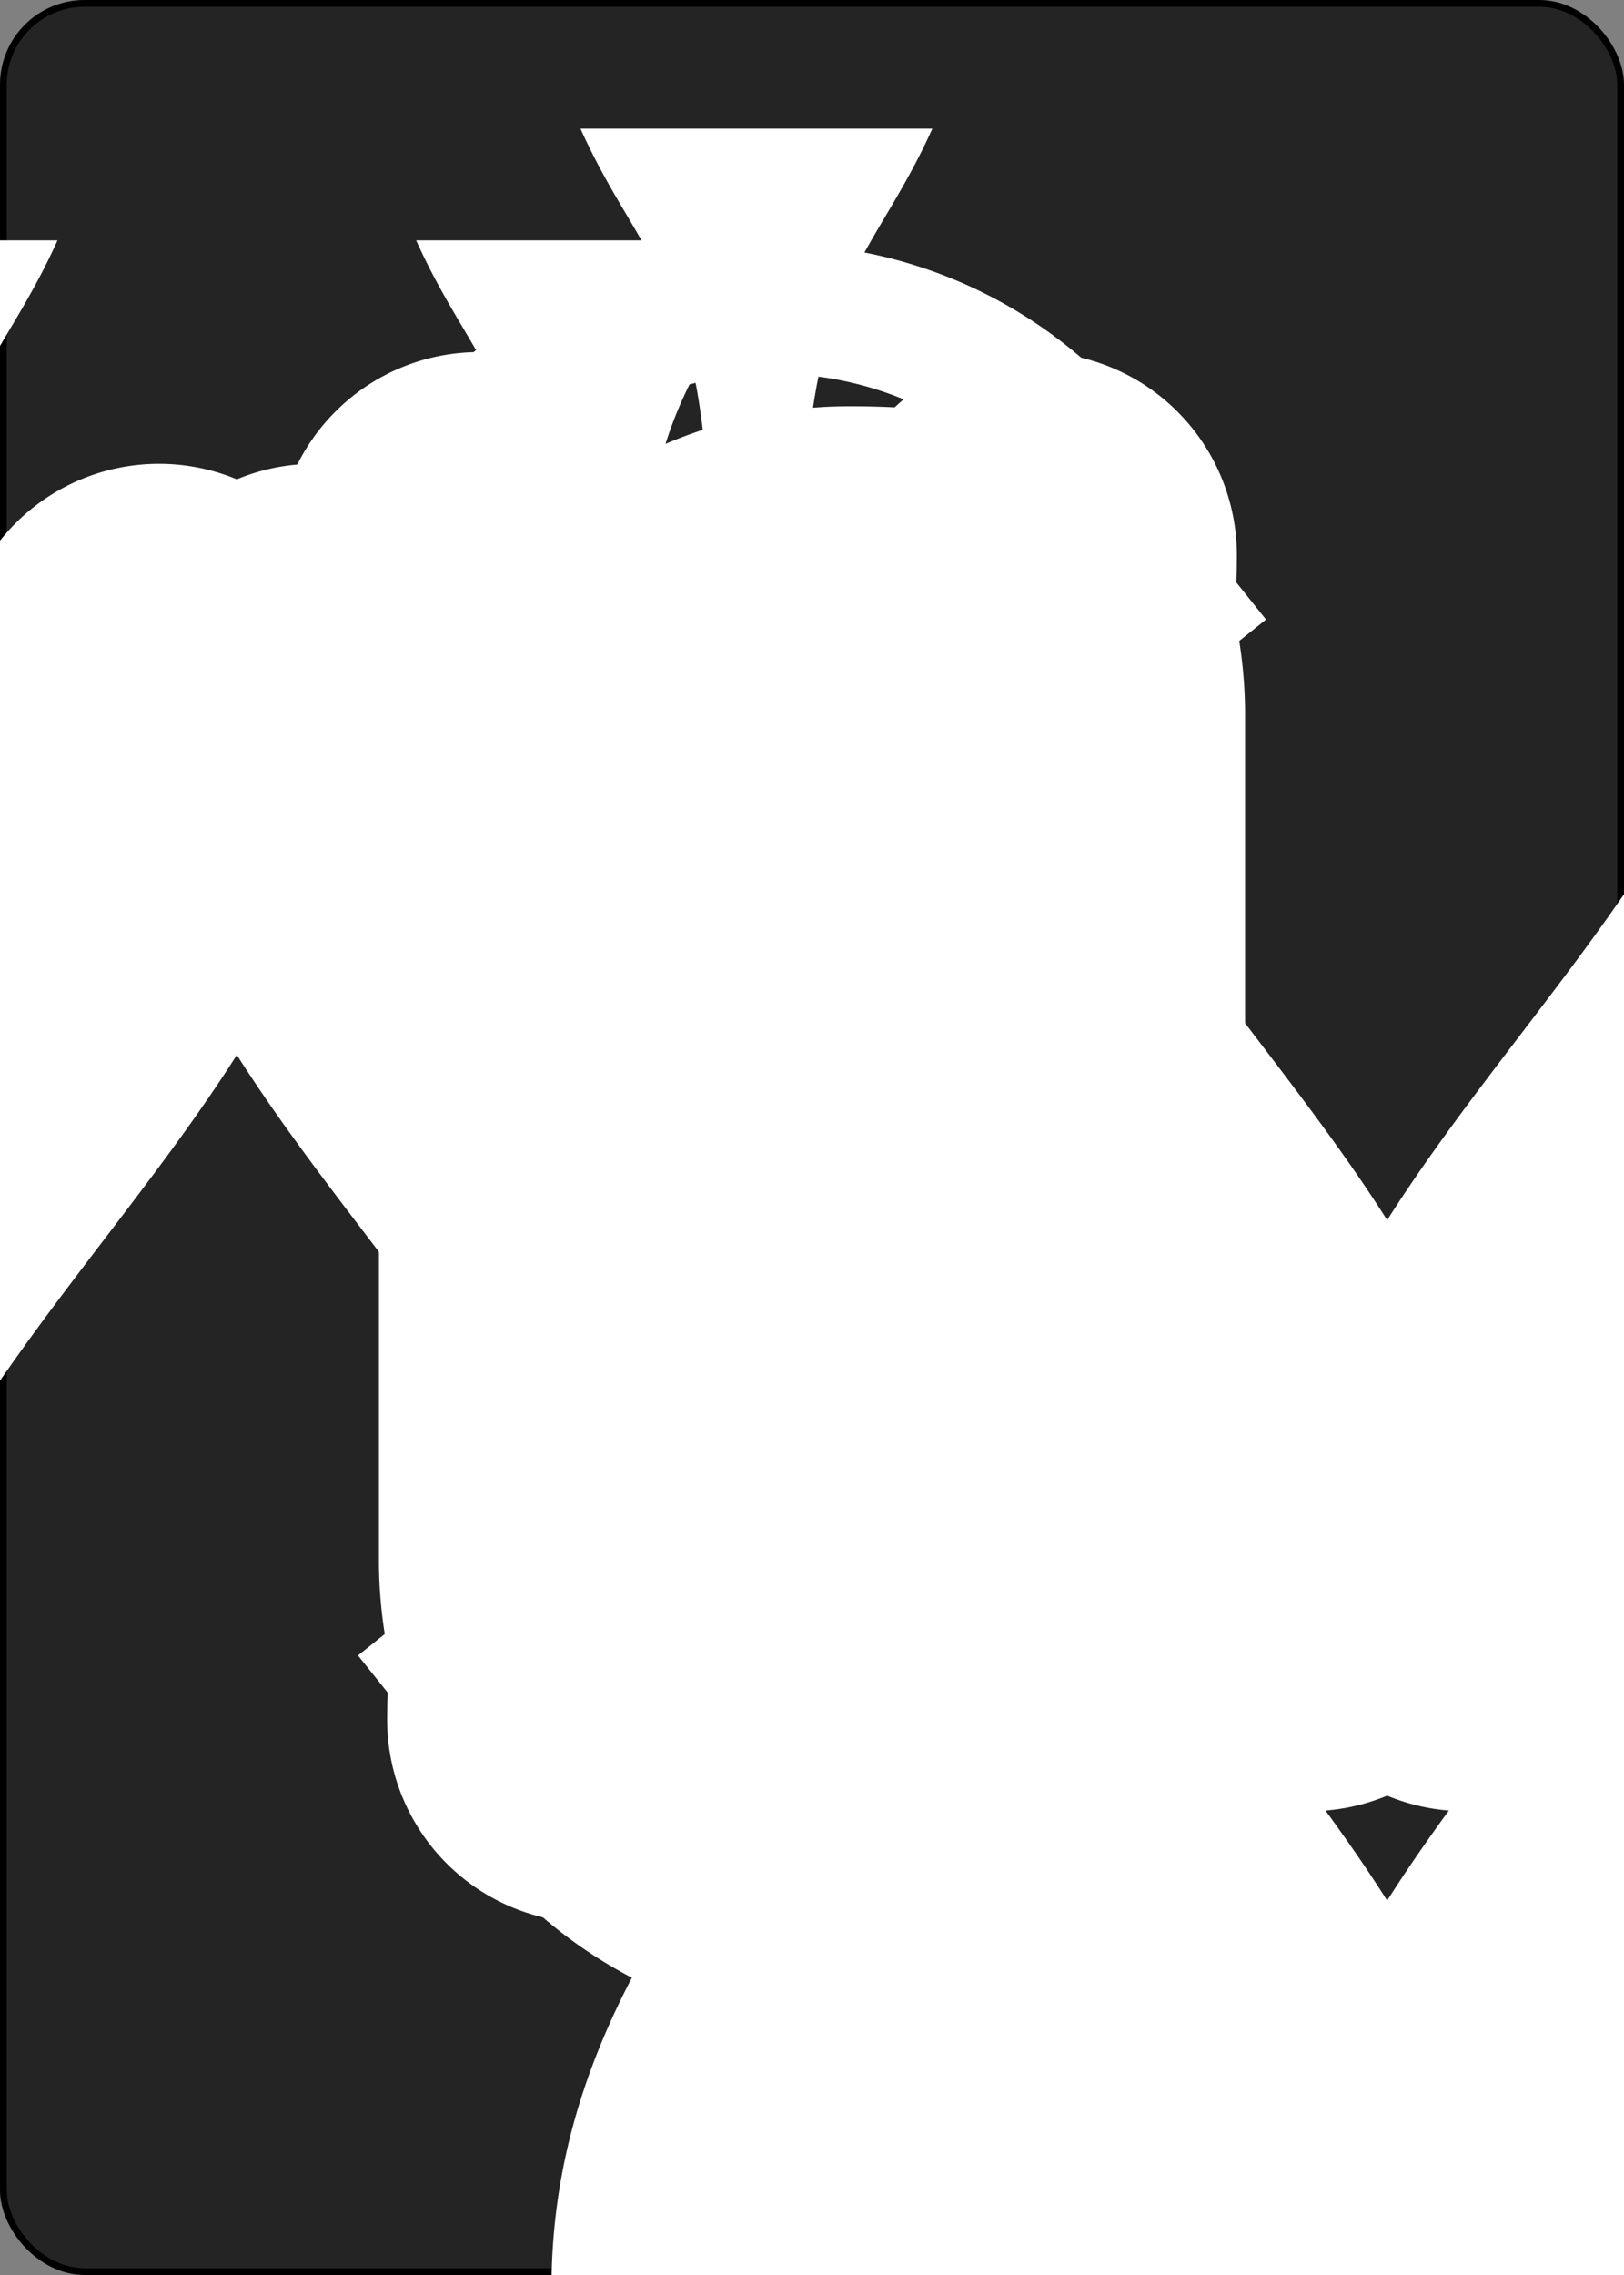 <?xml version="1.0" encoding="UTF-8" standalone="no"?>
<svg xmlns="http://www.w3.org/2000/svg" xmlns:xlink="http://www.w3.org/1999/xlink" class="card" face="6S" height="3.5in" preserveAspectRatio="none" viewBox="-120 -168 240 336" width="2.5in"><rect x="-120" y="-168" width="240" height="336" fill="#808080" stroke="none"/><symbol id="SS6" viewBox="-600 -600 1200 1200" preserveAspectRatio="xMinYMid"><path d="M0 -500C100 -250 355 -100 355 185A150 150 0 0 1 55 185A10 10 0 0 0 35 185C35 385 85 400 130 500L-130 500C-85 400 -35 385 -35 185A10 10 0 0 0 -55 185A150 150 0 0 1 -355 185C-355 -100 -100 -250 0 -500Z" fill="#ffffff"></path></symbol><symbol id="VS6" viewBox="-500 -500 1000 1000" preserveAspectRatio="xMinYMid"><path d="M-250 100A250 250 0 0 1 250 100L250 210A250 250 0 0 1 -250 210L-250 -210A250 250 0 0 1 0 -460C150 -460 180 -400 200 -375" stroke="#ffffff" stroke-width="80" stroke-linecap="square" stroke-miterlimit="1.5" fill="none"></path></symbol><rect width="239" height="335" x="-119.5" y="-167.5" rx="12" ry="12" fill="#242424" stroke="black"></rect><use xlink:href="#VS6" height="32" x="-114.4" y="-156"></use><use xlink:href="#SS6" height="26.769" x="-111.784" y="-119"></use><use xlink:href="#SS6" height="70" x="-87.501" y="-135.501"></use><use xlink:href="#SS6" height="70" x="17.501" y="-135.501"></use><use xlink:href="#SS6" height="70" x="-87.501" y="-35"></use><use xlink:href="#SS6" height="70" x="17.501" y="-35"></use><g transform="rotate(180)"><use xlink:href="#VS6" height="32" x="-114.4" y="-156"></use><use xlink:href="#SS6" height="26.769" x="-111.784" y="-119"></use><use xlink:href="#SS6" height="70" x="-87.501" y="-135.501"></use><use xlink:href="#SS6" height="70" x="17.501" y="-135.501"></use></g></svg>